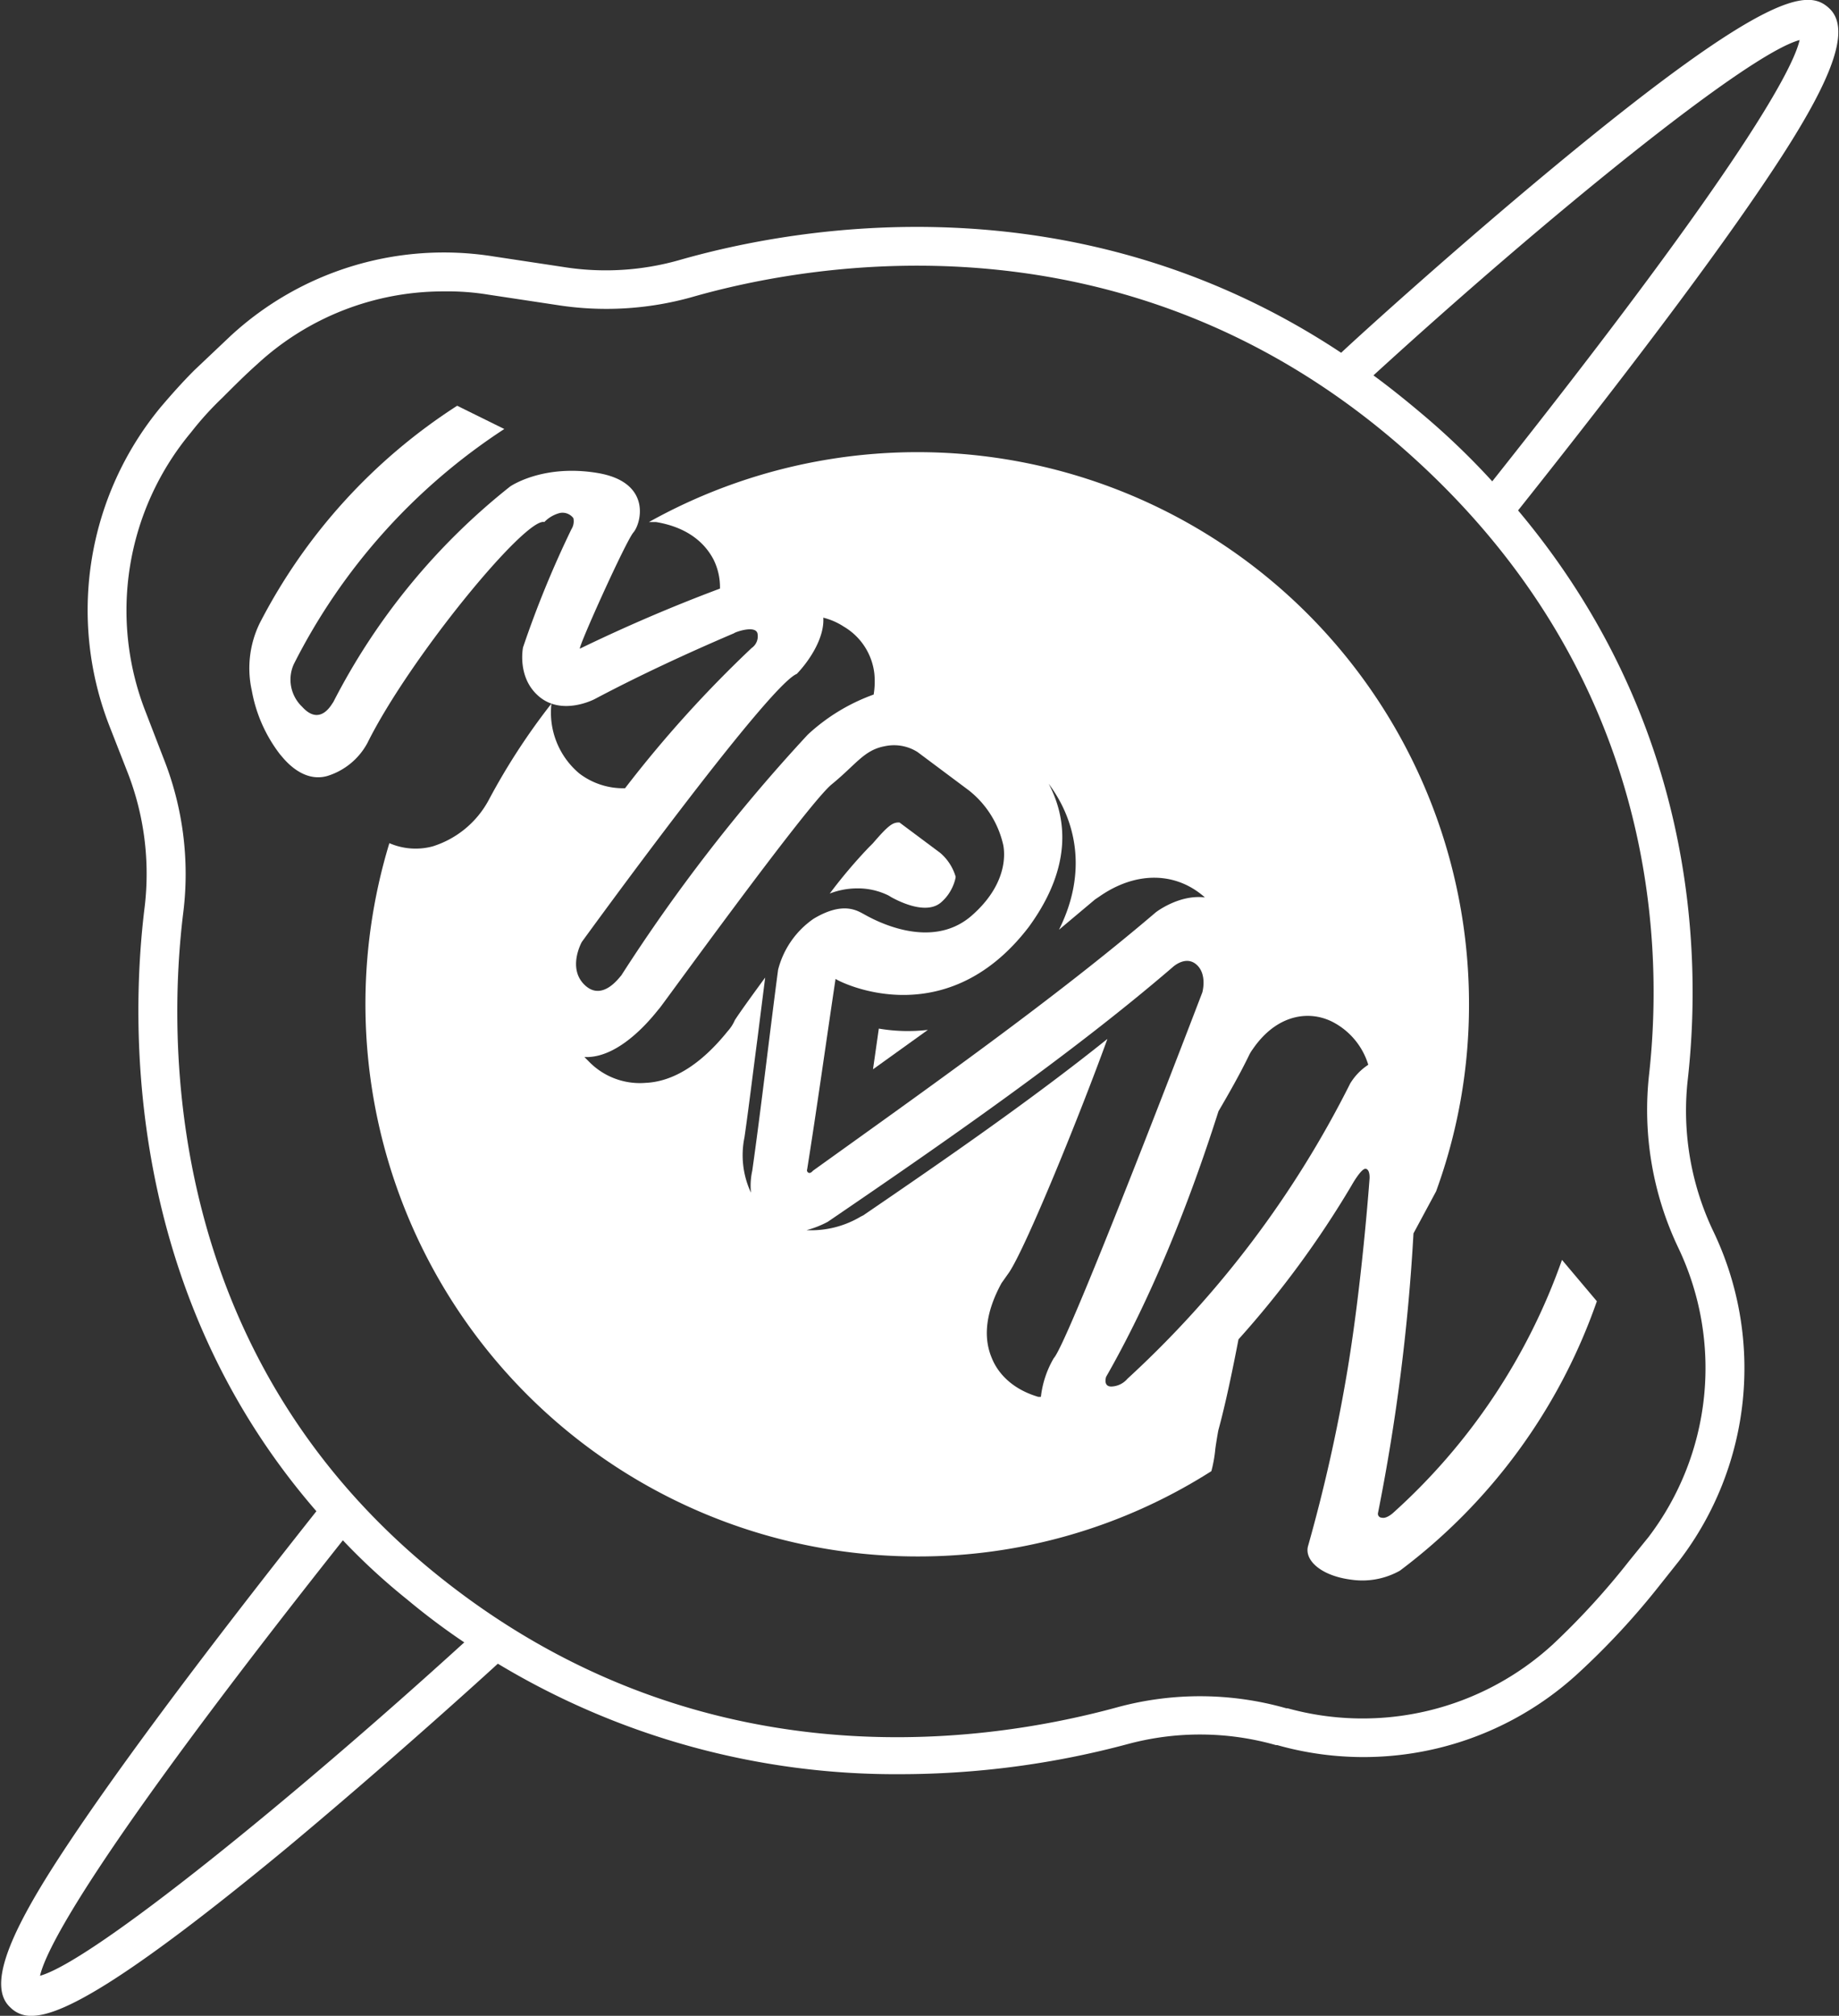 <svg xmlns="http://www.w3.org/2000/svg" viewBox="0 0 284.8 312"><rect x="0" y="0" width="284.8" height="312" fill="#333333" stroke="none"/><title>imran-logo</title><g id="Layer_6" data-name="Layer 6"><path d="M164.5,143.5l.5.3c2.4,1.3,5.7,2.4,7.6.8s2.3-3.8,2.3-4h0a7.7,7.7,0,0,0-2.4-3.7l-6.3-4.7h-.3c-.8.1-1.4.4-3.8,3.2l-.6.6a78.6,78.6,0,0,0-6.1,7.2,11.8,11.8,0,0,1,4.2-.8A10.7,10.7,0,0,1,164.5,143.5Z" transform="translate(-26.9 -4.9)" fill="#fff"/><path d="M163,164.1h0l-.9,6.3,8.5-6.1A26.7,26.7,0,0,1,163,164.1Z" transform="translate(-26.9 -4.9)" fill="#fff"/><path d="M118.8,153.2h0Z" transform="translate(-26.9 -4.9)" fill="#fff"/><path d="M268.8,199.9a95.2,95.2,0,0,1-26.2,39.2s-1,.9-1.7.7a.6.6,0,0,1-.6-.7,308.8,308.8,0,0,0,5.5-43.3l3.5-6.5a84.1,84.1,0,0,0,5.1-28.9,85.4,85.4,0,0,0-127-74.7h1.1c5.4.9,7.8,3.7,8.9,5.8a9.6,9.6,0,0,1,1,4.5c-7.5,2.8-14.9,6-21.7,9.3-.2-.4,7.1-16.6,8.3-18s2.9-7.8-5.6-9.2-13.5,2.1-13.5,2.1a101.7,101.7,0,0,0-27.4,33.4c-.1,0-1.9,3.9-4.8.7a5.8,5.8,0,0,1-1.3-6.6A94,94,0,0,1,105,71.3l-7.3-3.6a87.8,87.8,0,0,0-30.6,33.7,15.9,15.9,0,0,0-1.2,10.4,22.7,22.7,0,0,0,4.4,9.9c.1,0,3.1,4.5,7.3,3.3a10.6,10.6,0,0,0,6.2-5.1c6.5-13.1,24.5-35,27.4-34.2a5.1,5.1,0,0,1,2.4-1.4,2.1,2.1,0,0,1,2.1.8,2.3,2.3,0,0,1-.3,1.7,157.9,157.9,0,0,0-7.5,18.3s-1,4.8,2.6,7.7,8.5.3,8.5.3c6.8-3.6,14.1-7,21.6-10.2,0-.1,3.2-1.3,3.6,0a2.2,2.2,0,0,1-.9,2.3,184.6,184.6,0,0,0-19.6,21.7,11.2,11.2,0,0,1-7.1-2.3,12.3,12.3,0,0,1-4.3-10.8,101.4,101.4,0,0,0-9.7,14.9,14.9,14.9,0,0,1-8.7,7.2,10.2,10.2,0,0,1-6.7-.5,85.5,85.5,0,0,0,81.7,110.4,84.5,84.5,0,0,0,45.6-13.2,21,21,0,0,0,.6-3.3c0-.2.4-2.7.5-3.1.6-2.2,1.6-6.2,3.1-14a150.3,150.3,0,0,0,17.5-23.8s1.5-2.7,2.2-2.6.6,1.5.6,1.5-1.2,16.8-3.6,30.7a252.7,252.7,0,0,1-5.9,26.1c-.7,2.2,1.9,4.7,6.7,5.3a11.9,11.9,0,0,0,7.5-1.4,88.5,88.5,0,0,0,30.5-41.7Zm-72.3-55.8.6-.4c5.7-4,11.9-3.9,16.4.1-4-.5-7.6,2.3-7.6,2.3-15.7,13.4-35.4,27.3-53.1,40,0,0-.4.5-.7.3a.4.4,0,0,1-.2-.5c1.5-9.4,2.9-19.5,4.4-29.5-.1.1,16.7,9.2,29.9-8,7.1-9.7,5.7-17.3,3.1-22.2,4.2,5.6,6.1,13.6,1.6,22.6Zm-46.2-34.9c2.1-2.2,4.3-5.7,4.1-8.7a10.4,10.4,0,0,1,3.2,1.4,9.7,9.7,0,0,1,4.7,7.2,12.2,12.2,0,0,1-.1,3.3,29.8,29.8,0,0,0-10.2,6.2,265.8,265.8,0,0,0-28.9,37.3c-.1,0-2.8,4.1-5.6,1.5s-.5-6.7-.5-6.7S145.8,111,150.3,109.2Zm-9.6,53.6a6.2,6.2,0,0,1-1.1,1.7h0c-4.1,5.1-8.4,7.8-12.7,8a11,11,0,0,1-8.8-3.3l-.7-.7c6,.3,11.5-7.5,11.6-7.5s22.9-31.6,26.7-34.7,5-5.3,8.2-5.9a6.8,6.8,0,0,1,5.1.9l7.9,5.9a14.9,14.9,0,0,1,5.3,8.2s1.7,5.5-4.8,11.2-15.6.4-16.7-.2-3.3-2-7.8.7a13.7,13.7,0,0,0-5.5,7.9c-1.4,10.6-2.6,21.2-4,31.1a10.8,10.8,0,0,0-.2,3.4,13.7,13.7,0,0,1-1-8.6c.7-4.9,1.3-9.9,2-15.2l1.2-9.5C143.2,159.2,141.4,161.7,140.7,162.8Zm39.8,52.3c-1.4-3.3-.9-7.2,1.5-11.6l1.2-1.7c2.7-4.1,11-24.5,15.2-36.1-11.6,9.3-24.9,18.5-37.8,27.3l-.4.2a15,15,0,0,1-8.4,2.1,15.1,15.1,0,0,0,3.3-1.3c17.9-12.2,37.7-25.9,53.4-39.4,0,0,2-1.9,3.7-.4s.9,4.3.9,4.3-20.7,54.2-23,56.6a15.2,15.2,0,0,0-2,6h-.4C183.3,219.8,181.3,217.1,180.5,215.1ZM236,172.6a158.3,158.3,0,0,1-34.5,45.7,3.4,3.4,0,0,1-2.5,1.2c-1.3,0-.8-1.5-.8-1.5,6.7-11.7,12.6-26,17.4-41.1,1.7-2.9,3.4-5.9,4.8-8.8a5.6,5.6,0,0,1,.5-.8c3.9-5.7,9.2-6.1,12.8-4a11.1,11.1,0,0,1,5.1,6.4A9.1,9.1,0,0,0,236,172.6Z" transform="translate(-26.9 -4.9)" fill="#fff"/><path d="M310.2,6.2c-3.1-2.9-8.9-3.4-42.6,24.5-15.1,12.5-29.7,25.7-33,28.8C193.4,32.2,150.2,40,132.3,45.1A41.7,41.7,0,0,1,114,46.2l-10.6-1.6A48.7,48.7,0,0,0,62.6,56.9L57,62.2c-1.8,1.8-3.5,3.7-5.2,5.7a49.3,49.3,0,0,0-7.9,49.5l2.7,6.9a43.2,43.2,0,0,1,2.7,21c-2.2,17.7-3.2,59.2,26.6,93.5-18.7,23.6-32.2,41.8-40.1,54s-10.7,19.7-7.3,22.8a4.4,4.4,0,0,0,3.3,1.3c4.5,0,14.1-5,39.3-25.8,14.9-12.4,29.3-25.4,32.9-28.7a119.5,119.5,0,0,0,62.4,17.1,136.4,136.4,0,0,0,35.3-4.7,43,43,0,0,1,22.8.2h.2a49.1,49.1,0,0,0,46.8-11.3,116.2,116.2,0,0,0,12.4-13.4l3.1-3.9a49,49,0,0,0,5.2-51,43.3,43.3,0,0,1-3.9-23.6c2.2-19.9,1-55.4-26.3-87.9,19.1-24,32.9-42.5,40.9-54.9S313.5,9.3,310.2,6.2ZM33.1,310.7c.9-4,7.9-18.2,46.9-67.4a99.2,99.2,0,0,0,10,9.2,106.2,106.2,0,0,0,8.8,6.6C72.2,283.3,41.3,308.4,33.1,310.7ZM286.8,198a43.2,43.2,0,0,1-4.6,44.8l-3,3.7a115.3,115.3,0,0,1-11.8,12.9,43.6,43.6,0,0,1-41.1,9.9h-.2a48.8,48.8,0,0,0-26-.2c-22.6,6.2-66.4,11.6-106.3-21.1C51.9,213.6,52.9,165.2,55.3,146a48.5,48.5,0,0,0-3.1-23.8l-2.7-7a43,43,0,0,1,7-43.4,48.8,48.8,0,0,1,4.8-5.3c1.8-1.8,3.6-3.6,5.4-5.2A42.5,42.5,0,0,1,95.7,50a38.9,38.9,0,0,1,6.8.5l10.6,1.6A49.1,49.1,0,0,0,134,50.9c18.8-5.4,67-13.9,109.5,22.8,39.3,34,41.2,75.6,38.8,97.4A49.6,49.6,0,0,0,286.8,198ZM247.4,69.2c-2.6-2.2-5.2-4.3-7.8-6.2,26.6-24.3,57.8-49.7,66-51.9-.9,4-7.9,18.3-47.6,68.3A114.7,114.7,0,0,0,247.4,69.2Z" transform="translate(-26.9 -4.9)" fill="#fff"/></g></svg>